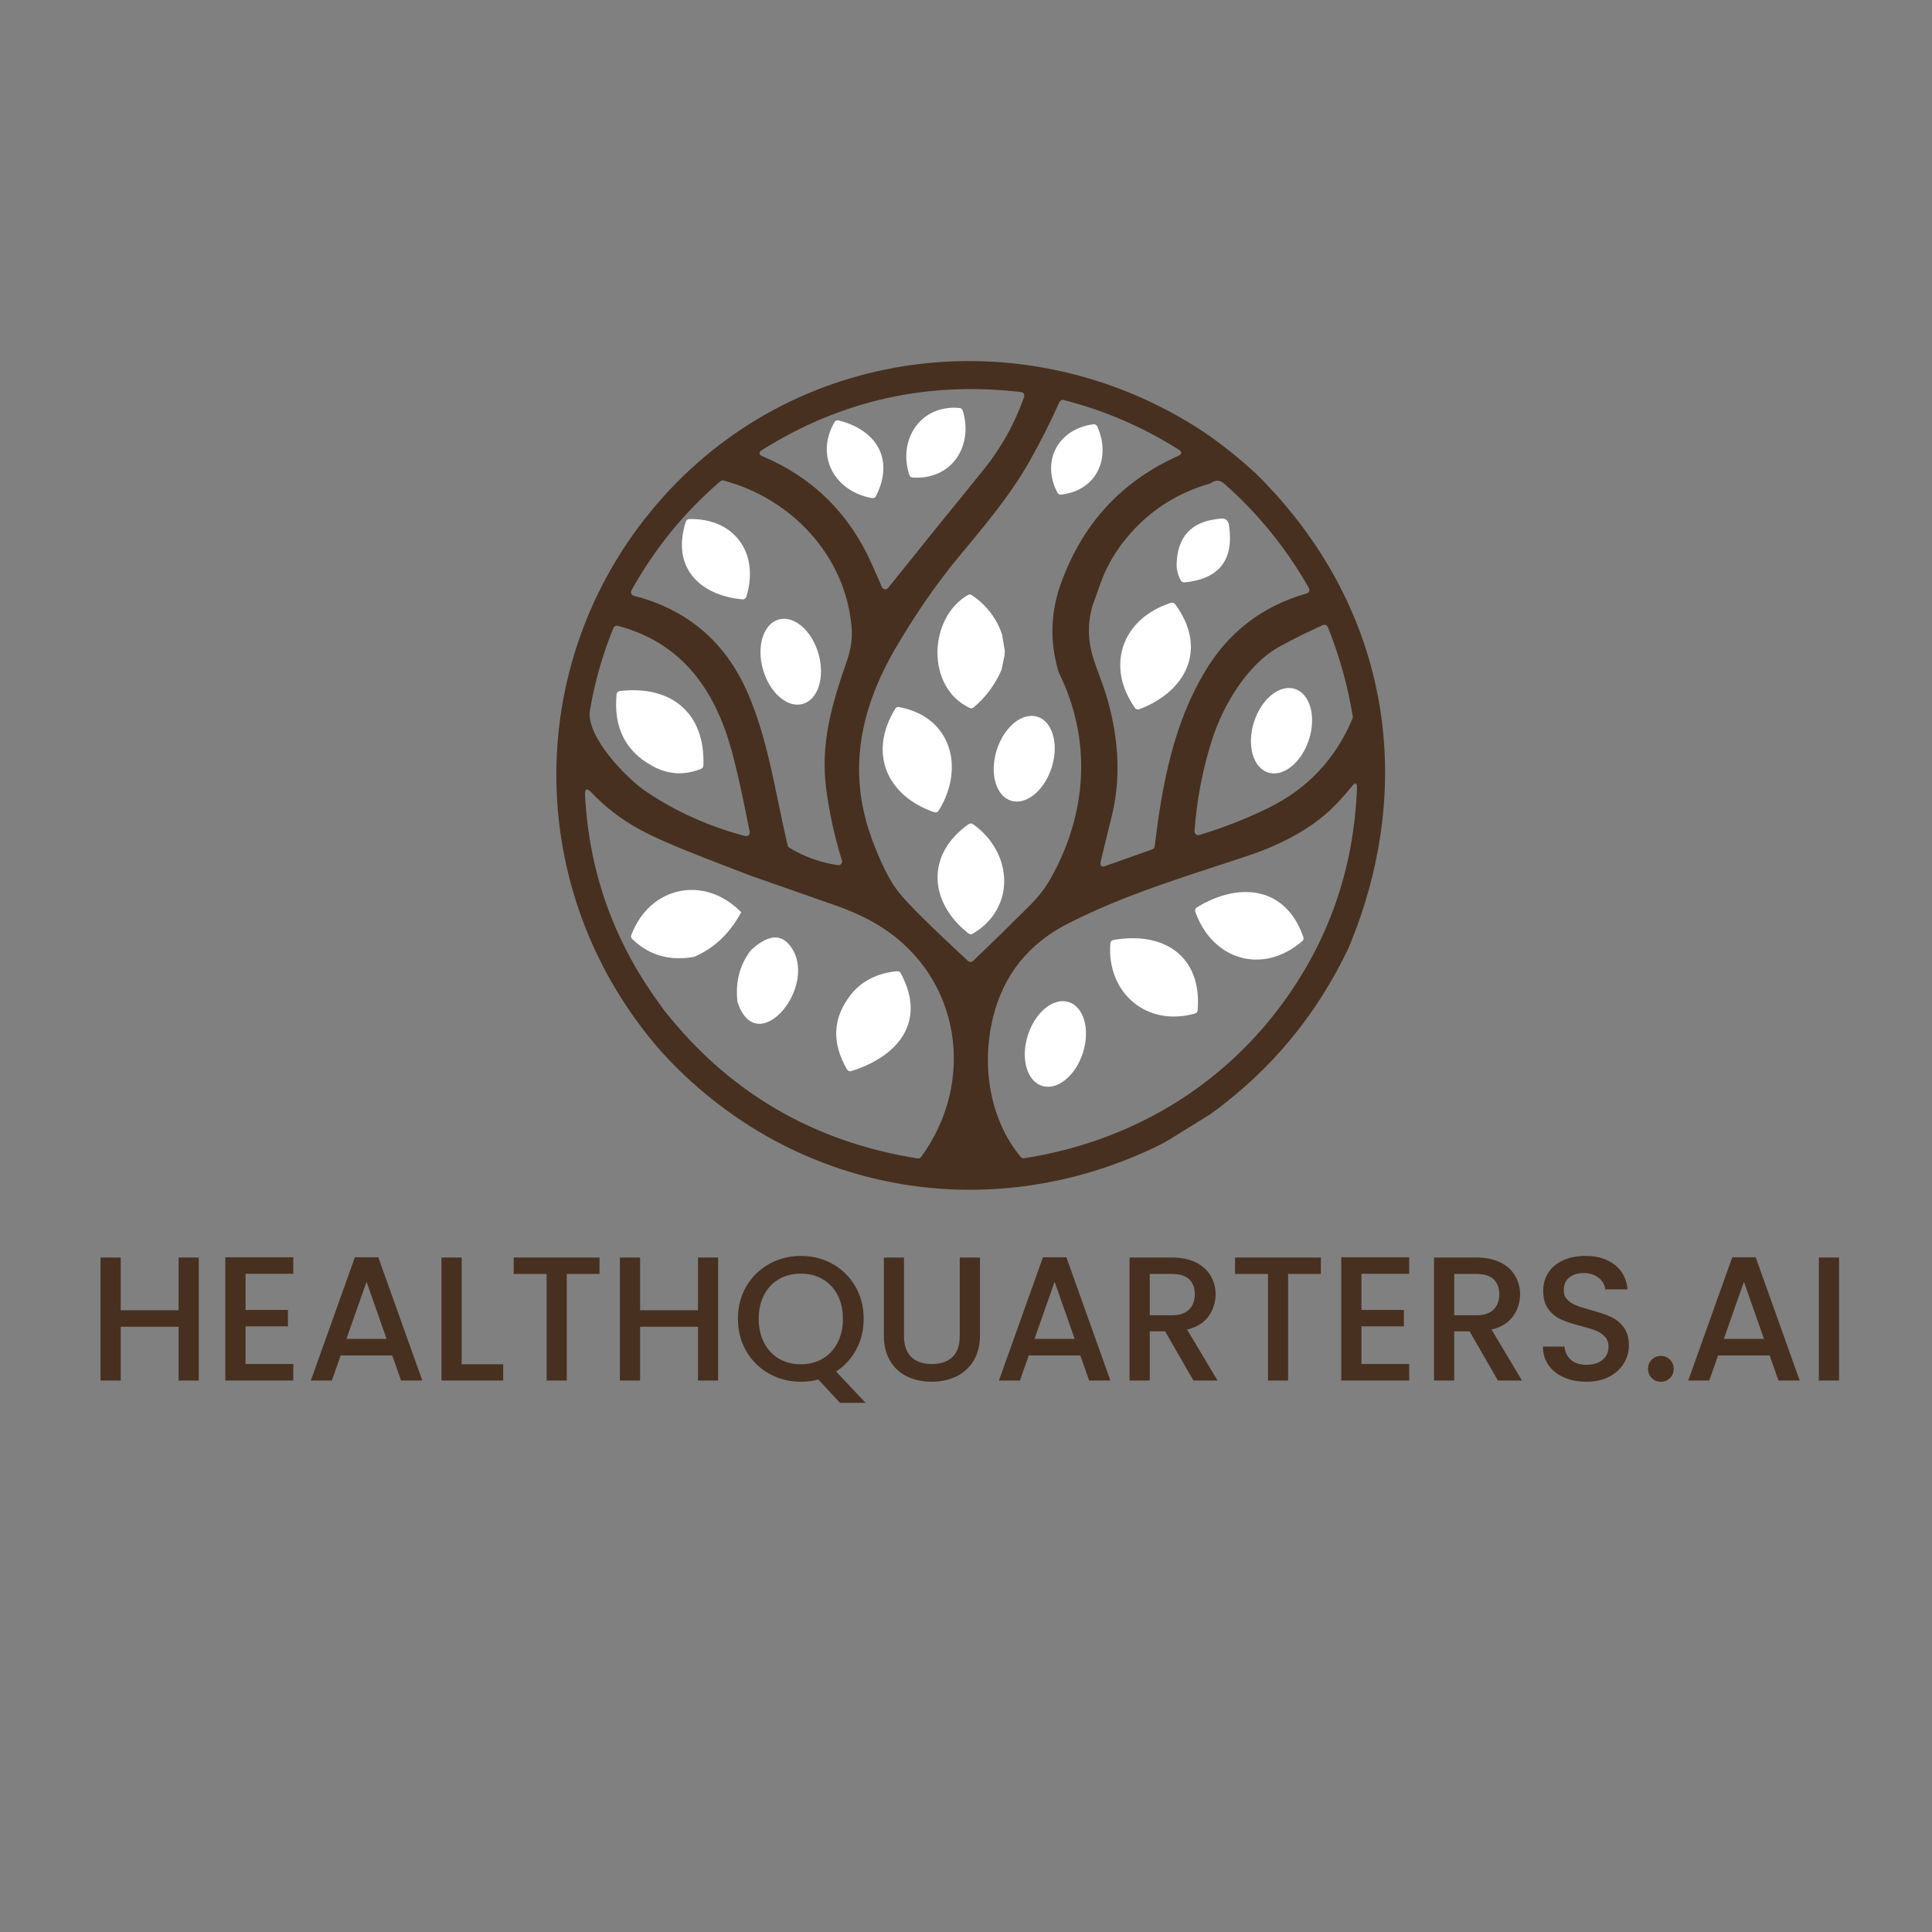 <svg xmlns="http://www.w3.org/2000/svg" xmlns:xlink="http://www.w3.org/1999/xlink" width="500" zoomAndPan="magnify" viewBox="0 0 375 375" height="500" preserveAspectRatio="xMidYMid meet" version="1.0"><rect x="0" y="0" width="375" height="375" fill="#808080" stroke="none"/><defs><g/></defs><path fill="#47301f" d="M 233.746 83.902 C 237.316 86.359 240.691 89.066 243.871 92.02 C 269.219 117.082 275.422 151.234 261.789 183.914 C 255.613 196.984 246.684 207.754 234.988 216.227 L 227.168 221.078 L 225.75 221.91 C 193.527 238.102 155.832 232.246 130.516 206.414 L 128.406 204.172 C 101.059 173.062 101.199 127.145 128.707 96.469 C 155.637 66.438 200.266 61.754 233.746 83.902 Z M 172.383 114.117 C 178.734 106.199 184.859 98.613 190.766 91.359 C 194.27 87.047 196.941 82.273 198.781 77.039 C 198.914 76.672 198.727 76.266 198.359 76.137 C 198.309 76.117 198.254 76.102 198.199 76.098 C 180.016 73.969 163.266 77.711 147.957 87.32 C 147.188 87.805 147.223 88.223 148.055 88.578 C 157.734 92.703 164.754 99.59 169.105 109.242 C 169.84 110.859 170.527 112.426 171.176 113.949 C 171.328 114.309 171.746 114.48 172.105 114.328 C 172.211 114.281 172.309 114.211 172.383 114.117 Z M 205.461 130.43 C 203.668 124.371 203.91 118.398 206.199 112.512 C 210.406 101.332 217.895 93.328 228.664 88.496 C 229.469 88.137 229.5 87.719 228.75 87.246 C 221.836 82.879 214.406 79.676 206.461 77.645 C 206.121 77.555 205.773 77.727 205.633 78.043 C 203.867 82 201.914 85.855 199.777 89.613 C 195.914 96.422 191.043 102.086 185.727 108.531 C 181.723 113.383 177.797 119.07 173.957 125.582 C 167.031 137.348 164.359 149.664 169.242 162.871 C 170.953 167.508 172.66 170.914 174.367 173.102 C 176.078 175.293 180.59 179.77 187.902 186.531 C 188.18 186.785 188.602 186.777 188.875 186.52 C 192.539 183.016 196.172 179.469 199.762 175.879 C 201.523 174.121 202.902 172.355 203.898 170.582 C 211.016 157.93 212.035 143.664 205.461 130.43 Z M 153.207 164.547 C 156.148 166.32 159.293 167.441 162.633 167.922 C 163.023 167.98 163.383 167.715 163.441 167.324 C 163.457 167.219 163.445 167.109 163.414 167.004 C 161.996 162.461 160.984 157.832 160.363 153.109 C 159.234 144.438 161.402 136.848 164.211 128.789 C 165.113 126.203 165.512 124.078 165.285 121.59 C 164.062 107.82 153.59 96.75 140.461 93.273 C 140.238 93.215 139.996 93.27 139.816 93.422 C 132.793 99.453 127.043 106.512 122.562 114.602 C 122.375 114.945 122.504 115.379 122.844 115.57 C 122.895 115.598 122.953 115.621 123.012 115.633 C 133.434 118.316 140.793 124.586 145.102 134.441 C 149.18 143.773 150.539 154.234 152.883 164.105 C 152.926 164.285 153.043 164.445 153.207 164.547 Z M 234.961 93.824 C 228.016 95.785 222.328 99.633 217.902 105.367 C 215.898 107.984 214.367 110.883 213.312 114.051 L 212.016 117.676 C 209.961 125.359 213.129 129.188 215.023 135.977 C 217.258 144.023 217.508 151.531 215.77 158.508 C 214.727 162.676 214.02 165.59 213.648 167.25 C 213.465 168.082 213.773 168.359 214.582 168.074 L 223.66 164.863 C 223.91 164.773 224.094 164.543 224.129 164.273 C 225.594 151.93 227.852 140.559 233.727 130.598 C 238.332 122.77 244.969 117.633 253.633 115.188 C 254.016 115.078 254.234 114.68 254.121 114.301 C 254.105 114.246 254.086 114.199 254.059 114.152 C 249.727 106.496 244.266 99.754 237.68 93.93 C 236.715 93.07 235.961 93.129 234.961 93.824 Z M 125.309 153.57 C 131.082 157.488 137.52 160.391 144.633 162.277 C 145.016 162.379 145.402 162.152 145.504 161.773 C 145.531 161.672 145.535 161.562 145.516 161.461 C 144.156 154.48 142.977 149.188 141.977 145.582 C 138.715 133.781 132.297 124.738 119.914 121.473 C 119.566 121.379 119.207 121.559 119.074 121.887 C 116.996 126.918 115.473 132.234 114.512 137.836 C 113.645 142.902 121.578 151.043 125.309 153.57 Z M 248.258 125.562 C 241.965 129.051 237.305 137.141 235.25 143.609 C 233.406 149.402 232.277 155.312 231.859 161.34 C 231.832 161.734 232.129 162.074 232.523 162.102 C 232.609 162.109 232.695 162.098 232.777 162.074 C 237.457 160.668 241.945 158.91 246.242 156.797 C 253.836 153.055 259.27 147.273 262.531 139.445 C 262.582 139.32 262.594 139.184 262.574 139.055 C 261.602 133.098 259.984 127.312 257.727 121.711 C 257.578 121.348 257.164 121.172 256.801 121.316 C 256.789 121.32 256.781 121.32 256.77 121.328 C 253.719 122.699 250.875 124.113 248.258 125.562 Z M 262.375 152.656 C 261.234 154.074 260.047 155.395 258.82 156.621 C 254.355 161.078 248.188 164.105 242.254 166.09 C 230.434 170.043 218.969 173.367 207.48 179.164 C 199.602 183.133 194.664 189.336 192.676 197.77 C 190.52 206.902 192.055 217.223 198.117 224.566 C 198.277 224.758 198.527 224.852 198.781 224.812 C 219.762 221.566 237.957 210.562 250.02 193.246 C 258.352 181.293 262.809 167.891 263.383 153.031 C 263.422 151.887 263.09 151.762 262.375 152.656 Z M 127.688 194.398 L 128.785 195.938 C 141.355 211.977 157.797 221.613 178.105 224.852 C 178.367 224.895 178.629 224.785 178.789 224.566 C 189.484 209.961 186.535 189.711 170.961 179.875 C 168.277 178.176 165.039 176.691 161.246 175.418 L 145.461 169.883 C 138.375 167.117 129.215 163.789 123.969 160.898 C 120.559 159.023 117.496 156.656 114.777 153.805 C 113.895 152.879 113.488 153.055 113.559 154.328 C 114.312 169.047 119.027 182.406 127.688 194.398 Z M 127.688 194.398 " fill-opacity="1" fill-rule="nonzero"/><path fill="#ffffff" d="M 176.508 92.203 C 174.23 85.309 178.688 78.5 186.246 79.188 C 186.535 79.215 186.777 79.41 186.863 79.684 C 189.004 86.609 184.668 93.23 177.125 92.684 C 176.84 92.664 176.598 92.473 176.508 92.203 Z M 161.969 81.945 C 162.125 81.668 162.449 81.531 162.758 81.605 C 169.957 83.391 173.703 88.969 170.035 96.297 C 169.895 96.578 169.59 96.734 169.281 96.68 C 162.098 95.426 158.133 88.629 161.969 81.945 Z M 205.234 95.613 C 202.035 89.465 205.395 83.242 212.234 82.348 C 212.543 82.305 212.848 82.473 212.973 82.758 C 215.719 88.863 212.902 95.23 205.938 96 C 205.648 96.027 205.367 95.875 205.234 95.613 Z M 133.129 101.238 C 133.219 100.953 133.484 100.758 133.789 100.75 C 142.516 100.543 147.484 107.332 144.863 115.84 C 144.762 116.156 144.457 116.363 144.125 116.336 C 135.715 115.57 130.258 110.059 133.129 101.238 Z M 236.527 100.711 C 237.73 100.492 238.402 100.824 238.574 102.082 C 239.5 108.734 236.609 112.387 229.902 113.043 C 229.617 113.07 229.344 112.926 229.207 112.68 C 228.676 111.723 228.398 110.707 228.383 109.637 C 228.473 104.23 231.191 101.254 236.527 100.711 Z M 194.5 123.145 L 195.031 126.344 L 194.977 127.234 L 194.391 130.031 C 193.125 132.93 191.32 135.355 188.977 137.309 C 188.766 137.484 188.473 137.523 188.223 137.41 C 179.715 133.449 180.148 119.98 187.867 115.488 C 188.105 115.352 188.395 115.367 188.621 115.516 C 191.445 117.406 193.402 119.945 194.5 123.145 Z M 220.297 137.41 C 214.453 129.102 217.945 119.98 227.297 117.012 C 227.586 116.922 227.902 117.023 228.086 117.266 C 234.441 125.84 230.336 134.188 221.125 137.664 C 220.824 137.785 220.48 137.676 220.297 137.41 Z M 158.867 126.895 C 160.164 131.418 158.805 135.781 155.832 136.629 C 152.859 137.484 149.395 134.508 148.102 129.98 C 146.801 125.457 148.16 121.098 151.137 120.246 C 154.109 119.395 157.57 122.371 158.867 126.895 Z M 254.07 143.543 C 252.633 148.023 249.078 150.891 246.133 149.945 C 243.191 148.996 241.969 144.602 243.406 140.117 C 244.844 135.637 248.398 132.77 251.344 133.719 C 254.289 134.664 255.512 139.062 254.07 143.543 Z M 119.676 134.77 C 119.707 134.441 119.969 134.172 120.301 134.129 C 130.254 132.965 136.914 138.352 136.527 148.594 C 136.523 148.875 136.348 149.121 136.086 149.227 C 132.84 150.555 129.66 150.359 126.551 148.637 C 121.367 145.773 119.078 141.148 119.676 134.77 Z M 181.352 157.66 C 172.16 154.496 168.465 146.211 173.773 137.559 C 173.93 137.309 174.219 137.176 174.508 137.234 C 184.797 139.16 187.285 149.203 182.184 157.359 C 182.008 157.645 181.664 157.766 181.352 157.66 Z M 204.137 148.949 C 202.719 153.449 199.18 156.344 196.23 155.414 C 193.285 154.484 192.047 150.082 193.465 145.586 C 194.883 141.086 198.422 138.188 201.371 139.121 C 204.316 140.047 205.555 144.449 204.137 148.949 Z M 187.992 181.199 C 180.148 175.027 179.789 165.711 188.027 159.961 C 188.273 159.789 188.602 159.793 188.844 159.965 C 196.594 165.402 197.293 176.25 188.785 181.246 C 188.535 181.398 188.215 181.379 187.992 181.199 Z M 143.867 177.062 C 141.676 181.16 138.633 184.051 134.727 185.727 C 129.969 186.582 125.957 185.418 122.703 182.246 C 122.5 182.047 122.434 181.75 122.539 181.484 C 126.141 171.961 136.766 169.797 143.867 177.062 Z M 252.77 182.676 C 244.98 189.352 235.309 186.273 232 176.969 C 231.891 176.652 232.016 176.301 232.301 176.133 C 240.363 171.164 249.559 171.922 252.984 181.91 C 253.078 182.184 252.992 182.488 252.77 182.676 Z M 143.141 194.477 C 142.699 190.672 143.551 187.34 145.699 184.484 C 148.961 181.438 151.523 181.148 153.398 183.617 C 159.164 191.25 146.914 205.988 143.141 194.477 Z M 231.945 196.723 C 222.539 199.375 214.801 192.707 215.512 183.113 C 215.531 182.785 215.773 182.516 216.094 182.457 C 225.918 180.703 233.344 185.605 232.461 196.105 C 232.438 196.398 232.23 196.645 231.945 196.723 Z M 165.113 193.109 C 167.223 190.422 170.227 188.887 174.133 188.512 C 174.414 188.484 174.691 188.629 174.82 188.883 C 179.984 198.426 174.18 205.09 165.234 207.902 C 164.922 208 164.578 207.867 164.41 207.582 C 161.387 202.395 161.621 197.57 165.113 193.109 Z M 210.191 204.34 C 208.758 208.832 205.207 211.707 202.254 210.77 C 199.305 209.828 198.074 205.422 199.508 200.93 C 200.941 196.438 204.496 193.562 207.445 194.504 C 210.395 195.445 211.625 199.852 210.191 204.34 Z M 210.191 204.34 " fill-opacity="1" fill-rule="nonzero"/><g fill="#47301f" fill-opacity="1"><g transform="translate(16.934, 267.962)"><g><path d="M 21.641 -23.875 L 21.641 0 L 17.734 0 L 17.734 -10.438 L 6.5 -10.438 L 6.5 0 L 2.578 0 L 2.578 -23.875 L 6.5 -23.875 L 6.5 -13.641 L 17.734 -13.641 L 17.734 -23.875 Z M 21.641 -23.875 "/></g></g></g><g fill="#47301f" fill-opacity="1"><g transform="translate(41.157, 267.962)"><g><path d="M 6.5 -20.719 L 6.5 -13.703 L 14.734 -13.703 L 14.734 -10.516 L 6.5 -10.516 L 6.5 -3.203 L 15.766 -3.203 L 15.766 0 L 2.578 0 L 2.578 -23.922 L 15.766 -23.922 L 15.766 -20.719 Z M 6.5 -20.719 "/></g></g></g><g fill="#47301f" fill-opacity="1"><g transform="translate(59.161, 267.962)"><g><path d="M 16.969 -4.875 L 6.969 -4.875 L 5.25 0 L 1.172 0 L 9.719 -23.922 L 14.266 -23.922 L 22.812 0 L 18.688 0 Z M 15.875 -8.078 L 11.984 -19.172 L 8.078 -8.078 Z M 15.875 -8.078 "/></g></g></g><g fill="#47301f" fill-opacity="1"><g transform="translate(83.11, 267.962)"><g><path d="M 6.5 -3.156 L 14.562 -3.156 L 14.562 0 L 2.578 0 L 2.578 -23.875 L 6.5 -23.875 Z M 6.5 -3.156 "/></g></g></g><g fill="#47301f" fill-opacity="1"><g transform="translate(98.366, 267.962)"><g><path d="M 18 -23.875 L 18 -20.688 L 11.641 -20.688 L 11.641 0 L 7.734 0 L 7.734 -20.688 L 1.344 -20.688 L 1.344 -23.875 Z M 18 -23.875 "/></g></g></g><g fill="#47301f" fill-opacity="1"><g transform="translate(117.744, 267.962)"><g><path d="M 21.641 -23.875 L 21.641 0 L 17.734 0 L 17.734 -10.438 L 6.5 -10.438 L 6.5 0 L 2.578 0 L 2.578 -23.875 L 6.5 -23.875 L 6.5 -13.641 L 17.734 -13.641 L 17.734 -23.875 Z M 21.641 -23.875 "/></g></g></g><g fill="#47301f" fill-opacity="1"><g transform="translate(141.968, 267.962)"><g><path d="M 21.062 4.328 L 16.875 -0.203 C 15.844 0.086 14.707 0.234 13.469 0.234 C 11.25 0.234 9.203 -0.285 7.328 -1.328 C 5.461 -2.367 3.984 -3.82 2.891 -5.688 C 1.805 -7.551 1.266 -9.648 1.266 -11.984 C 1.266 -14.328 1.805 -16.426 2.891 -18.281 C 3.984 -20.133 5.461 -21.582 7.328 -22.625 C 9.203 -23.664 11.25 -24.188 13.469 -24.188 C 15.719 -24.188 17.773 -23.664 19.641 -22.625 C 21.504 -21.582 22.973 -20.133 24.047 -18.281 C 25.129 -16.426 25.672 -14.328 25.672 -11.984 C 25.672 -9.785 25.191 -7.801 24.234 -6.031 C 23.285 -4.258 21.977 -2.832 20.312 -1.75 L 26.047 4.328 Z M 5.297 -11.984 C 5.297 -10.223 5.645 -8.672 6.344 -7.328 C 7.039 -5.992 8.004 -4.961 9.234 -4.234 C 10.473 -3.516 11.883 -3.156 13.469 -3.156 C 15.051 -3.156 16.457 -3.516 17.688 -4.234 C 18.926 -4.961 19.895 -5.992 20.594 -7.328 C 21.289 -8.672 21.641 -10.223 21.641 -11.984 C 21.641 -13.754 21.289 -15.301 20.594 -16.625 C 19.895 -17.957 18.926 -18.977 17.688 -19.688 C 16.457 -20.395 15.051 -20.75 13.469 -20.75 C 11.883 -20.75 10.473 -20.395 9.234 -19.688 C 8.004 -18.977 7.039 -17.957 6.344 -16.625 C 5.645 -15.301 5.297 -13.754 5.297 -11.984 Z M 5.297 -11.984 "/></g></g></g><g fill="#47301f" fill-opacity="1"><g transform="translate(169.009, 267.962)"><g><path d="M 6.453 -23.875 L 6.453 -8.656 C 6.453 -6.844 6.926 -5.477 7.875 -4.562 C 8.832 -3.656 10.16 -3.203 11.859 -3.203 C 13.578 -3.203 14.91 -3.656 15.859 -4.562 C 16.805 -5.477 17.281 -6.844 17.281 -8.656 L 17.281 -23.875 L 21.203 -23.875 L 21.203 -8.734 C 21.203 -6.785 20.773 -5.133 19.922 -3.781 C 19.078 -2.426 17.941 -1.414 16.516 -0.75 C 15.098 -0.094 13.531 0.234 11.812 0.234 C 10.102 0.234 8.539 -0.094 7.125 -0.75 C 5.719 -1.414 4.602 -2.426 3.781 -3.781 C 2.957 -5.133 2.547 -6.785 2.547 -8.734 L 2.547 -23.875 Z M 6.453 -23.875 "/></g></g></g><g fill="#47301f" fill-opacity="1"><g transform="translate(192.717, 267.962)"><g><path d="M 16.969 -4.875 L 6.969 -4.875 L 5.25 0 L 1.172 0 L 9.719 -23.922 L 14.266 -23.922 L 22.812 0 L 18.688 0 Z M 15.875 -8.078 L 11.984 -19.172 L 8.078 -8.078 Z M 15.875 -8.078 "/></g></g></g><g fill="#47301f" fill-opacity="1"><g transform="translate(216.665, 267.962)"><g><path d="M 14.984 0 L 9.484 -9.547 L 6.5 -9.547 L 6.5 0 L 2.578 0 L 2.578 -23.875 L 10.828 -23.875 C 12.66 -23.875 14.211 -23.551 15.484 -22.906 C 16.754 -22.27 17.703 -21.41 18.328 -20.328 C 18.961 -19.254 19.281 -18.055 19.281 -16.734 C 19.281 -15.172 18.828 -13.754 17.922 -12.484 C 17.016 -11.211 15.625 -10.348 13.75 -9.891 L 19.656 0 Z M 6.5 -12.672 L 10.828 -12.672 C 12.285 -12.672 13.383 -13.035 14.125 -13.766 C 14.875 -14.504 15.25 -15.492 15.25 -16.734 C 15.25 -17.973 14.883 -18.941 14.156 -19.641 C 13.426 -20.336 12.316 -20.688 10.828 -20.688 L 6.5 -20.688 Z M 6.5 -12.672 "/></g></g></g><g fill="#47301f" fill-opacity="1"><g transform="translate(238.38, 267.962)"><g><path d="M 18 -23.875 L 18 -20.688 L 11.641 -20.688 L 11.641 0 L 7.734 0 L 7.734 -20.688 L 1.344 -20.688 L 1.344 -23.875 Z M 18 -23.875 "/></g></g></g><g fill="#47301f" fill-opacity="1"><g transform="translate(257.759, 267.962)"><g><path d="M 6.5 -20.719 L 6.5 -13.703 L 14.734 -13.703 L 14.734 -10.516 L 6.5 -10.516 L 6.5 -3.203 L 15.766 -3.203 L 15.766 0 L 2.578 0 L 2.578 -23.922 L 15.766 -23.922 L 15.766 -20.719 Z M 6.5 -20.719 "/></g></g></g><g fill="#47301f" fill-opacity="1"><g transform="translate(275.763, 267.962)"><g><path d="M 14.984 0 L 9.484 -9.547 L 6.5 -9.547 L 6.5 0 L 2.578 0 L 2.578 -23.875 L 10.828 -23.875 C 12.66 -23.875 14.211 -23.551 15.484 -22.906 C 16.754 -22.27 17.703 -21.41 18.328 -20.328 C 18.961 -19.254 19.281 -18.055 19.281 -16.734 C 19.281 -15.172 18.828 -13.754 17.922 -12.484 C 17.016 -11.211 15.625 -10.348 13.75 -9.891 L 19.656 0 Z M 6.5 -12.672 L 10.828 -12.672 C 12.285 -12.672 13.383 -13.035 14.125 -13.766 C 14.875 -14.504 15.25 -15.492 15.25 -16.734 C 15.25 -17.973 14.883 -18.941 14.156 -19.641 C 13.426 -20.336 12.316 -20.688 10.828 -20.688 L 6.5 -20.688 Z M 6.5 -12.672 "/></g></g></g><g fill="#47301f" fill-opacity="1"><g transform="translate(297.479, 267.962)"><g><path d="M 10.438 0.234 C 8.844 0.234 7.398 -0.039 6.109 -0.594 C 4.828 -1.156 3.82 -1.953 3.094 -2.984 C 2.363 -4.016 2 -5.219 2 -6.594 L 6.188 -6.594 C 6.281 -5.562 6.688 -4.711 7.406 -4.047 C 8.125 -3.391 9.133 -3.062 10.438 -3.062 C 11.789 -3.062 12.844 -3.383 13.594 -4.031 C 14.352 -4.688 14.734 -5.531 14.734 -6.562 C 14.734 -7.363 14.5 -8.016 14.031 -8.516 C 13.562 -9.023 12.977 -9.414 12.281 -9.688 C 11.582 -9.969 10.613 -10.266 9.375 -10.578 C 7.82 -10.992 6.555 -11.41 5.578 -11.828 C 4.609 -12.254 3.781 -12.914 3.094 -13.812 C 2.406 -14.707 2.062 -15.898 2.062 -17.391 C 2.062 -18.766 2.406 -19.969 3.094 -21 C 3.781 -22.031 4.738 -22.816 5.969 -23.359 C 7.207 -23.91 8.645 -24.188 10.281 -24.188 C 12.594 -24.188 14.484 -23.609 15.953 -22.453 C 17.43 -21.297 18.254 -19.707 18.422 -17.688 L 14.094 -17.688 C 14.02 -18.562 13.602 -19.305 12.844 -19.922 C 12.094 -20.547 11.098 -20.859 9.859 -20.859 C 8.734 -20.859 7.816 -20.57 7.109 -20 C 6.398 -19.426 6.047 -18.598 6.047 -17.516 C 6.047 -16.785 6.27 -16.188 6.719 -15.719 C 7.164 -15.25 7.734 -14.875 8.422 -14.594 C 9.109 -14.32 10.047 -14.023 11.234 -13.703 C 12.816 -13.273 14.102 -12.844 15.094 -12.406 C 16.094 -11.969 16.941 -11.297 17.641 -10.391 C 18.336 -9.484 18.688 -8.273 18.688 -6.766 C 18.688 -5.555 18.359 -4.41 17.703 -3.328 C 17.055 -2.254 16.109 -1.391 14.859 -0.734 C 13.609 -0.086 12.133 0.234 10.438 0.234 Z M 10.438 0.234 "/></g></g></g><g fill="#47301f" fill-opacity="1"><g transform="translate(318.232, 267.962)"><g><path d="M 4.156 0.234 C 3.445 0.234 2.852 -0.004 2.375 -0.484 C 1.895 -0.961 1.656 -1.555 1.656 -2.266 C 1.656 -2.973 1.895 -3.566 2.375 -4.047 C 2.852 -4.535 3.445 -4.781 4.156 -4.781 C 4.844 -4.781 5.426 -4.535 5.906 -4.047 C 6.383 -3.566 6.625 -2.973 6.625 -2.266 C 6.625 -1.555 6.383 -0.961 5.906 -0.484 C 5.426 -0.004 4.844 0.234 4.156 0.234 Z M 4.156 0.234 "/></g></g></g><g fill="#47301f" fill-opacity="1"><g transform="translate(326.512, 267.962)"><g><path d="M 16.969 -4.875 L 6.969 -4.875 L 5.25 0 L 1.172 0 L 9.719 -23.922 L 14.266 -23.922 L 22.812 0 L 18.688 0 Z M 15.875 -8.078 L 11.984 -19.172 L 8.078 -8.078 Z M 15.875 -8.078 "/></g></g></g><g fill="#47301f" fill-opacity="1"><g transform="translate(350.461, 267.962)"><g><path d="M 6.5 -23.875 L 6.5 0 L 2.578 0 L 2.578 -23.875 Z M 6.5 -23.875 "/></g></g></g></svg>